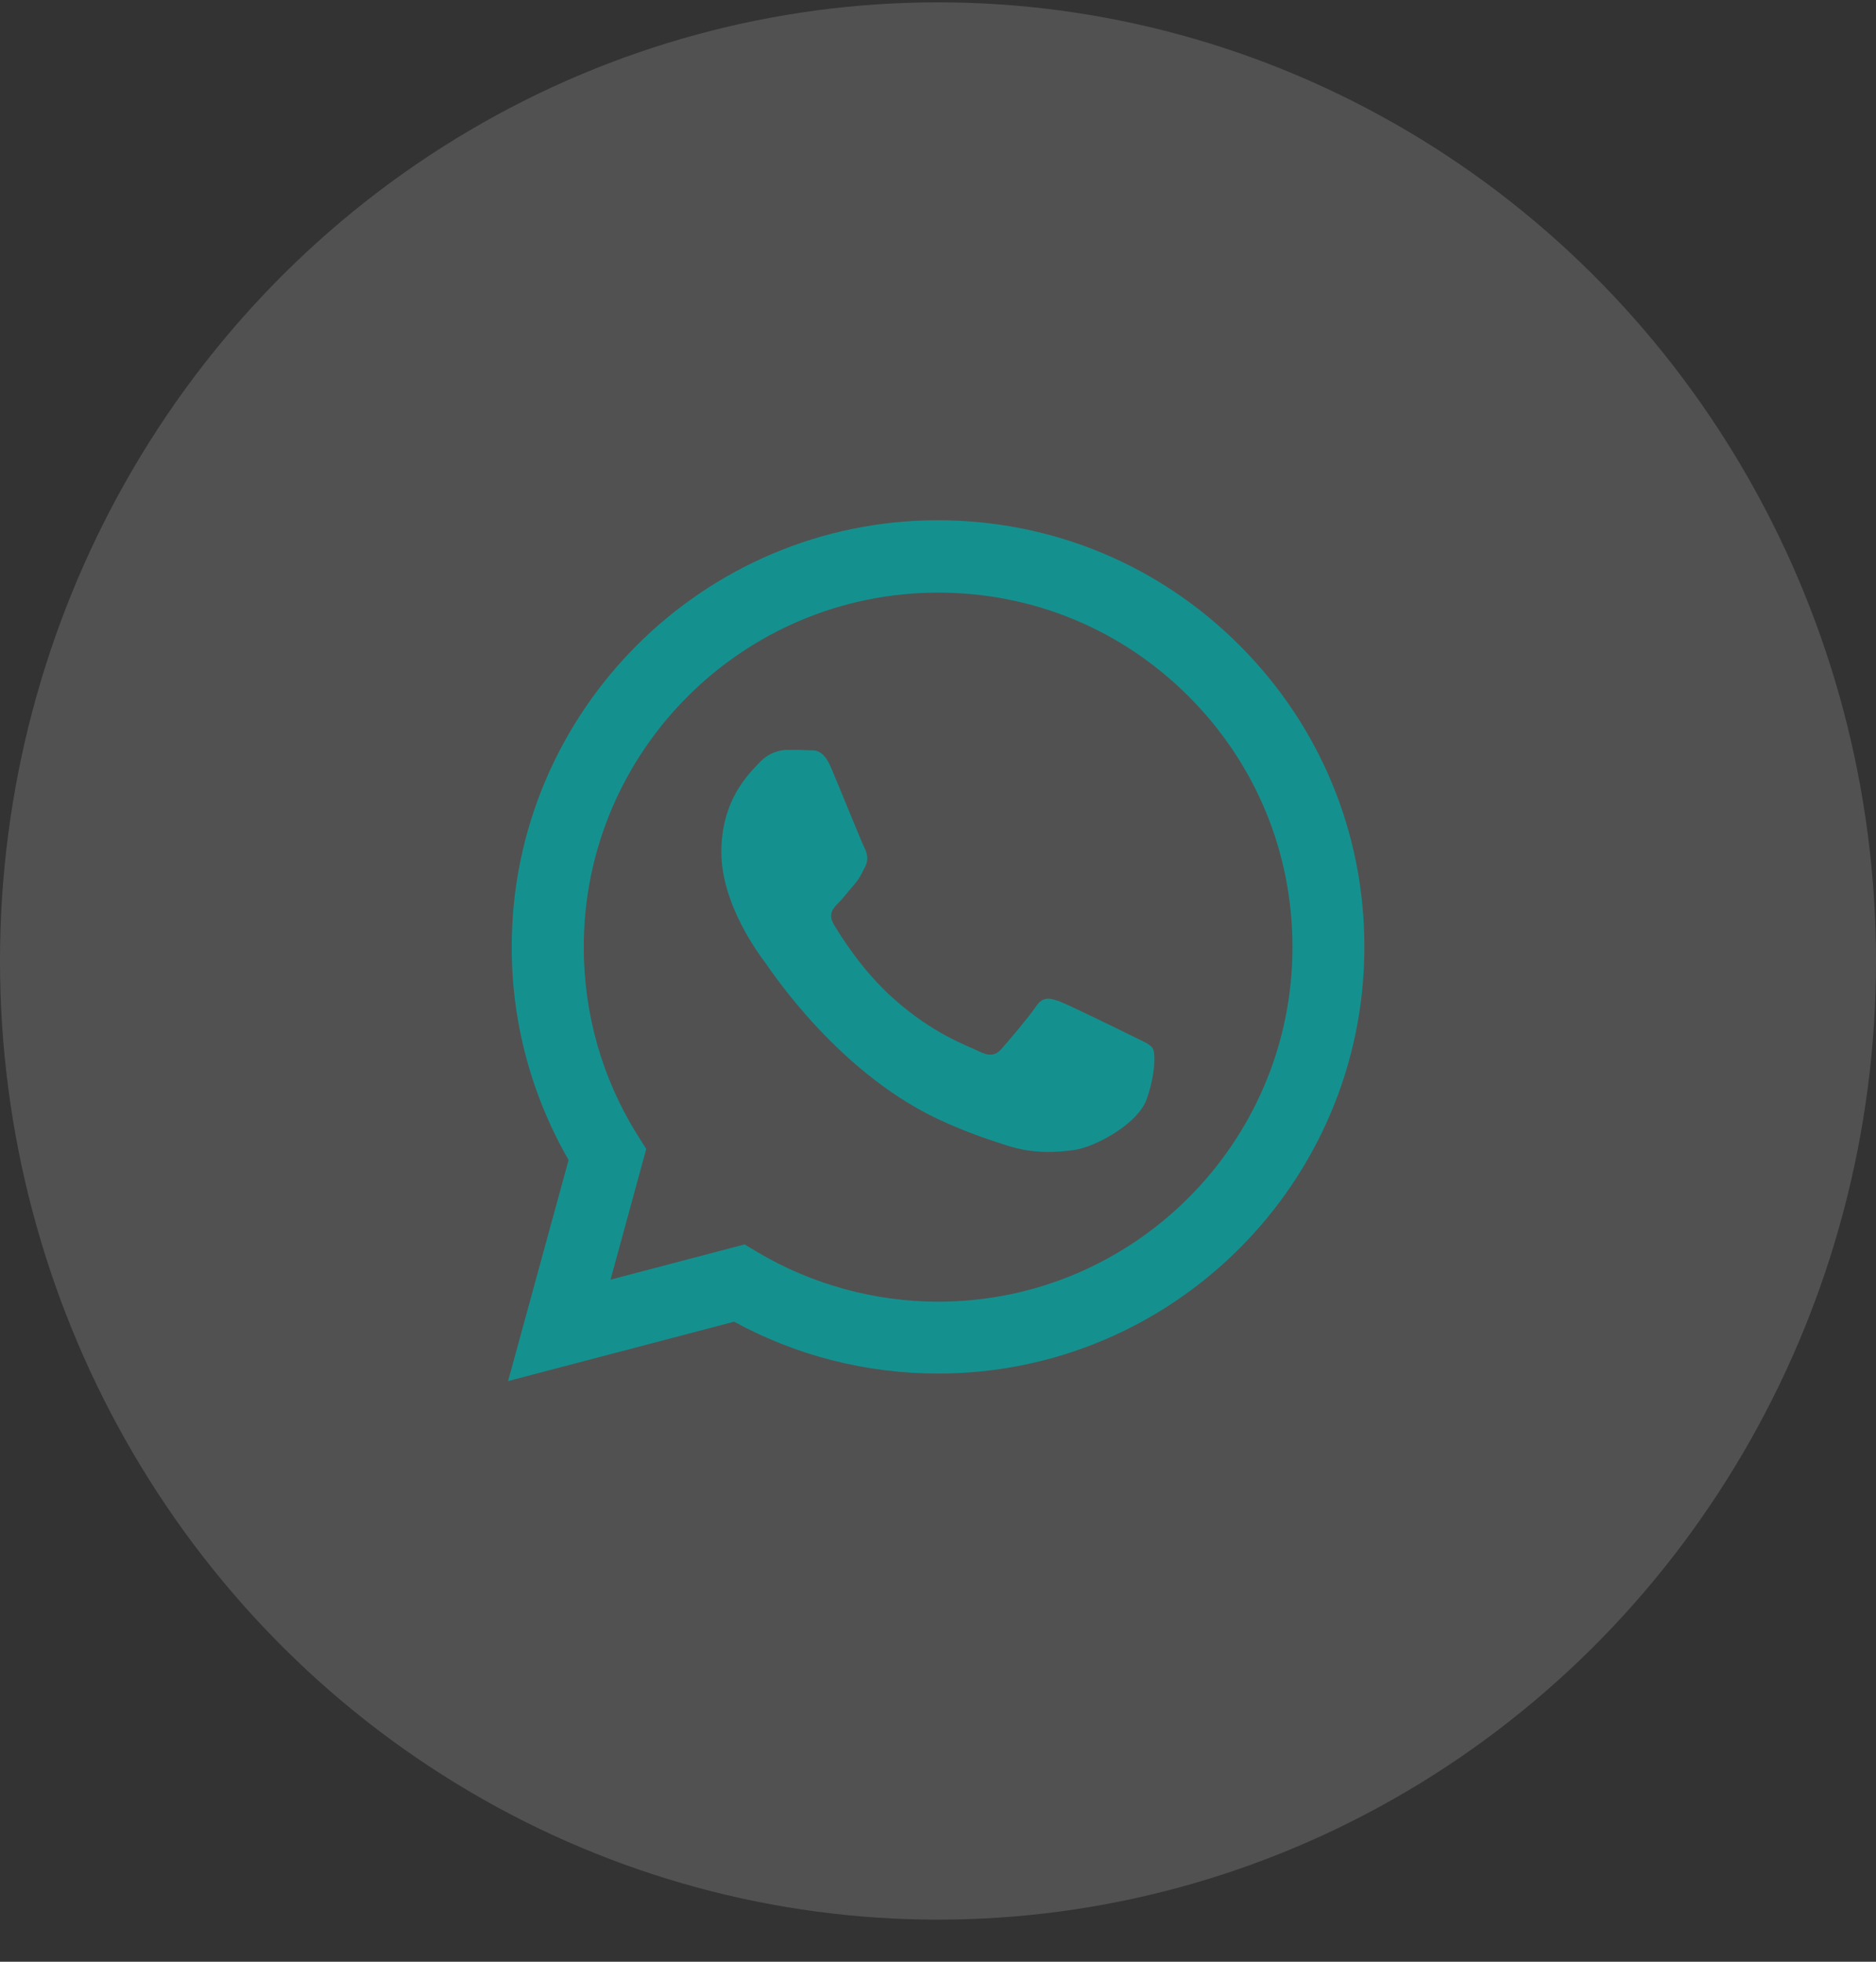 <svg width="44" height="46" viewBox="0 0 44 46" fill="none" xmlns="http://www.w3.org/2000/svg">
<rect x="0" y="0" width="44" height="46" fill="#333333" stroke="none"/>
<ellipse cx="22" cy="22.534" rx="22" ry="22.479" fill="white" fill-opacity="0.15"/>
<path d="M29.076 15.136C27.188 13.245 24.677 12.202 22.003 12.199C16.489 12.199 12.002 16.688 12.002 22.204C11.999 23.962 12.463 25.686 13.336 27.201L11.917 32.384L17.218 30.992C18.676 31.79 20.324 32.208 21.998 32.208H22.003C27.515 32.208 31.998 27.724 32 22.21C32.004 19.539 30.962 17.025 29.076 15.136ZM22.004 30.523H21.999C20.507 30.521 19.042 30.118 17.767 29.362L17.465 29.18L14.319 30.007L15.157 26.942L14.959 26.628C14.127 25.305 13.689 23.773 13.692 22.204C13.692 17.619 17.42 13.896 22.006 13.896C24.229 13.896 26.312 14.762 27.878 16.329C29.451 17.901 30.315 19.991 30.314 22.211C30.314 26.794 26.585 30.523 22.004 30.523Z" fill="#14918F"/>
<path d="M26.559 24.295C26.307 24.17 25.081 23.57 24.851 23.482C24.623 23.399 24.457 23.358 24.291 23.61C24.123 23.858 23.644 24.421 23.496 24.588C23.353 24.755 23.203 24.774 22.956 24.651C22.708 24.525 21.904 24.263 20.948 23.408C20.205 22.743 19.705 21.926 19.558 21.68C19.412 21.43 19.542 21.294 19.669 21.168C19.781 21.056 19.917 20.876 20.043 20.733C20.169 20.585 20.21 20.482 20.296 20.313C20.377 20.149 20.336 20.003 20.274 19.878C20.21 19.754 19.712 18.522 19.501 18.023C19.302 17.537 19.096 17.6 18.942 17.592C18.794 17.584 18.626 17.584 18.464 17.584C18.295 17.584 18.024 17.645 17.796 17.898C17.564 18.148 16.919 18.752 16.919 19.983C16.919 21.213 17.818 22.399 17.943 22.566C18.067 22.732 19.705 25.255 22.21 26.337C22.807 26.601 23.27 26.75 23.636 26.866C24.233 27.057 24.776 27.027 25.208 26.964C25.689 26.89 26.685 26.361 26.894 25.775C27.101 25.191 27.101 24.691 27.039 24.587C26.977 24.482 26.811 24.421 26.559 24.295Z" fill="#14918F"/>
</svg>

